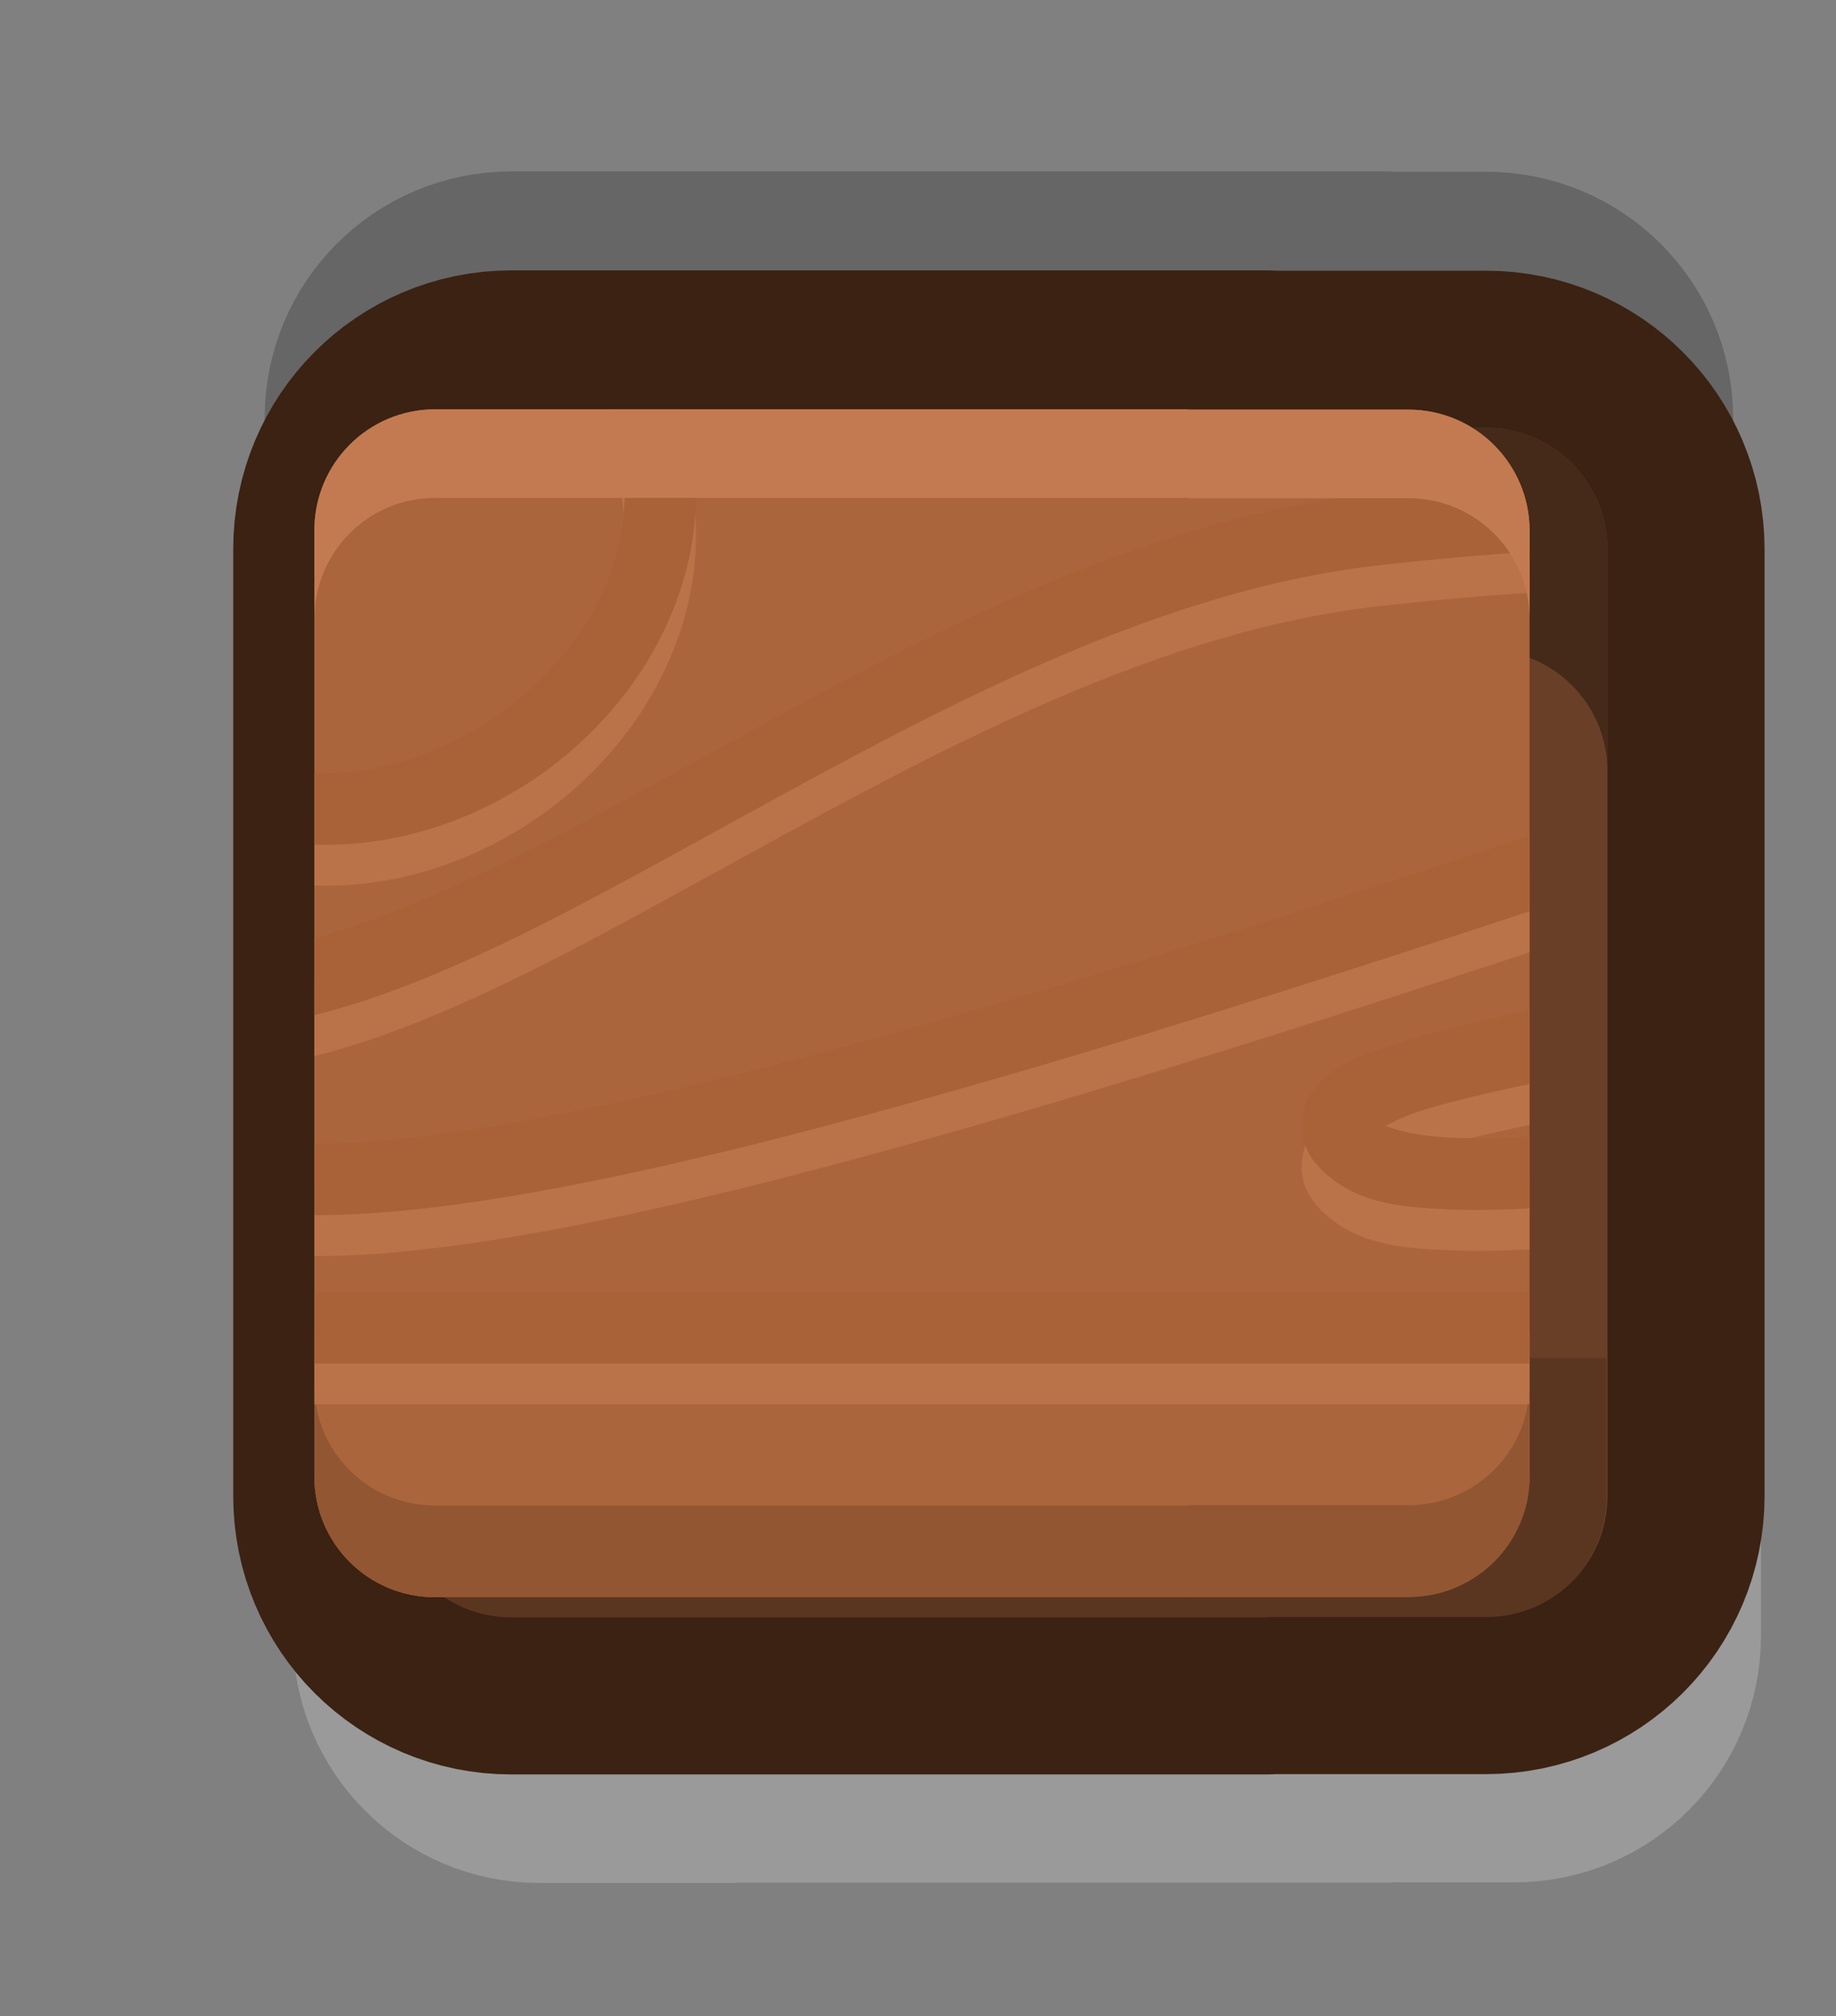 <?xml version="1.0" encoding="UTF-8" standalone="no"?>
<!-- Created with Inkscape (http://www.inkscape.org/) -->

<svg
   xmlns:dc="http://purl.org/dc/elements/1.1/"
   xmlns:cc="http://creativecommons.org/ns#"
   xmlns:rdf="http://www.w3.org/1999/02/22-rdf-syntax-ns#"
   xmlns:svg="http://www.w3.org/2000/svg"
   xmlns="http://www.w3.org/2000/svg"
   xmlns:sodipodi="http://sodipodi.sourceforge.net/DTD/sodipodi-0.dtd"
   xmlns:inkscape="http://www.inkscape.org/namespaces/inkscape"
   width="179.5"
   height="197.031"
   viewBox="0 0 47.493 52.131"
   version="1.1"
   id="svg23489"
   inkscape:version="0.48.5 r10040"
   sodipodi:docname="wood_ui_checkbox_checked_light_wood.svg">
  <rect x="0" y="0" width="47.493" height="52.131" fill="#808080" stroke="none"/>
  <defs
     id="defs23483" />
  <sodipodi:namedview
     id="base"
     pagecolor="#7d848b"
     bordercolor="#666666"
     borderopacity="1.0"
     inkscape:pageopacity="1"
     inkscape:pageshadow="2"
     inkscape:zoom="0.42617864"
     inkscape:cx="315.4096"
     inkscape:cy="466.08094"
     inkscape:document-units="px"
     inkscape:current-layer="layer1"
     showgrid="false"
     inkscape:pagecheckerboard="false"
     showborder="true"
     units="px"
     inkscape:window-width="1920"
     inkscape:window-height="1017"
     inkscape:window-x="-8"
     inkscape:window-y="-8"
     inkscape:window-maximized="1"
     inkscape:showpageshadow="false"
     guidetolerance="28"
     fit-margin-top="15"
     fit-margin-left="15"
     fit-margin-right="15"
     fit-margin-bottom="15">
    <inkscape:grid
       type="xygrid"
       id="grid24034"
       spacingx="1px"
       spacingy="1px"
       empspacing="8"
       visible="true"
       enabled="true"
       snapvisiblegridlinesonly="true"
       originx="-179.06px"
       originy="-937.054px" />
  </sodipodi:namedview>
  <g
     inkscape:label="Layer 1"
     inkscape:groupmode="layer"
     id="layer1"
     transform="translate(2.394,-311.802)">
    <g
       id="g30867"
       transform="translate(-44.82,292.41)">
      <g
         id="g30869"
         transform="translate(-1262.706,-287.392)">
        <path
           switchable="highlight"
           style="opacity:0.204;color:#000000;fill:#572e16;fill-opacity:1;fill-rule:nonzero;stroke:#ffffff;stroke-width:24.532;stroke-miterlimit:4;stroke-opacity:1;stroke-dasharray:none;marker:none;visibility:visible;display:inline;overflow:visible;enable-background:accumulate"
           d="m 4977.688,1183.656 c -6.546,0 -11.812,5.265 -11.812,11.813 l 0,51.781 c 0,6.548 5.266,11.844 11.812,11.844 l 6.969,0 0,-0.031 63.938,0 0,-0.031 24.25,0 c 6.548,0 11.812,-5.265 11.812,-11.812 l 0,-51.719 c 0,-6.548 -5.264,-11.812 -11.812,-11.812 l -24.25,0 0,-0.031 -63.938,0 -1.531,0 z"
           transform="matrix(0.265,0,0,0.265,-6.3049604e-6,18.562)"
           id="path30871"
           inkscape:connector-curvature="0"
           sodipodi:nodetypes="ssssccccssssccccs" />
        <path
           switchable="shadow"
           style="opacity:0.204;color:#000000;fill:#572e16;fill-opacity:1;fill-rule:nonzero;stroke:#000000;stroke-width:24.532;stroke-miterlimit:4;stroke-opacity:1;stroke-dasharray:none;marker:none;visibility:visible;display:inline;overflow:visible;enable-background:accumulate"
           d="m 4974.938,1116.625 c -6.546,0 -11.812,5.265 -11.812,11.812 l 0,50.875 c 0,6.548 5.266,11.812 11.812,11.812 l 8.188,0 1.531,0 63.938,0 0,-0.031 21.5,0 c 6.548,0 11.844,-5.265 11.844,-11.813 l 0,-50.813 c 0,-6.548 -5.296,-11.812 -11.844,-11.812 l -21.5,0 0,-0.031 -63.938,0 -1.531,0 z"
           transform="matrix(0.265,0,0,0.265,-6.3049604e-6,18.562)"
           id="path30873"
           inkscape:connector-curvature="0"
           sodipodi:nodetypes="ssssccccssssccccs" />
        <path
           style="color:#000000;fill:#572e16;fill-opacity:1;fill-rule:nonzero;stroke:#3b2213;stroke-width:30.665;stroke-linejoin:round;stroke-miterlimit:4;stroke-opacity:1;stroke-dasharray:none;marker:none;visibility:visible;display:inline;overflow:visible;enable-background:accumulate"
           d="m 4974.938,1129.344 c -6.546,0 -11.812,5.296 -11.812,11.844 l 0,92.438 c 0,6.548 5.266,11.812 11.812,11.812 l 8.188,0 1.531,0 63.938,0 0,-0.031 21.5,0 c 6.548,0 11.844,-5.265 11.844,-11.812 l 0,-92.375 c 0,-6.548 -5.296,-11.844 -11.844,-11.844 l -21.5,0 0,-0.031 -63.938,0 -1.531,0 -8.188,0 z"
           transform="matrix(0.265,0,0,0.265,-6.3049604e-6,18.562)"
           id="path30875"
           inkscape:connector-curvature="0" />
        <path
           style="color:#000000;fill:#693f27;fill-opacity:1;fill-rule:nonzero;stroke:none;stroke-width:12;marker:none;visibility:visible;display:inline;overflow:visible;enable-background:accumulate"
           d="m 4974.938,1129.344 c -6.546,0 -11.812,5.296 -11.812,11.844 l 0,92.438 c 0,6.548 5.266,11.812 11.812,11.812 l 8.188,0 1.531,0 63.938,0 0,-0.031 21.5,0 c 6.548,0 11.844,-5.265 11.844,-11.812 l 0,-92.375 c 0,-6.548 -5.296,-11.844 -11.844,-11.844 l -21.5,0 0,-0.031 -63.938,0 -1.531,0 -8.188,0 z"
           transform="matrix(0.265,0,0,0.265,-6.3049604e-6,18.562)"
           id="path30877"
           inkscape:connector-curvature="0" />
        <path
           style="color:#000000;fill:#452919;fill-opacity:1;fill-rule:nonzero;stroke:none;stroke-width:12;marker:none;visibility:visible;display:inline;overflow:visible;enable-background:accumulate"
           d="m 5048.562,1129.375 0,0.031 -63.906,0 -1.531,0 -8.25,0 c -0.409,0 -0.759,-0.041 -1.156,0 -5.976,0.603 -10.594,5.706 -10.594,11.844 l 0,20.438 c 0.603,-5.974 5.675,-10.625 11.812,-10.625 l 8.188,0 1.531,0 63.938,0 0,-0.031 21.5,0 c 6.546,0 11.844,5.296 11.844,11.844 l 0,-21.656 c 0,-6.548 -5.298,-11.844 -11.844,-11.844 l -21.531,0 z"
           transform="matrix(0.265,0,0,0.265,-6.3049604e-6,18.562)"
           id="path30879"
           inkscape:connector-curvature="0" />
        <path
           style="opacity:0.4;color:#000000;fill:#452919;fill-opacity:1;fill-rule:nonzero;stroke:none;stroke-width:15;marker:none;visibility:visible;display:inline;overflow:visible;enable-background:accumulate"
           d="m 5048.562,1220.156 0,0.031 -63.906,0 -1.531,0 -20.062,0 0,13.438 c 0,6.548 5.267,11.812 11.812,11.812 l 8.25,0 1.531,0 63.938,0 0,-0.031 21.5,0 c 6.548,0 11.75,-5.265 11.75,-11.812 l 0,-13.438 -33.281,0 z"
           transform="matrix(0.265,0,0,0.265,-6.3049604e-6,18.562)"
           id="path30881"
           inkscape:connector-curvature="0" />
      </g>
      <g
         id="g30883"
         transform="translate(-1298.802,-287.392)">
        <path
           id="path30885"
           d="m 1352.484,317.368 c -1.732,0 -3.125,1.401 -3.125,3.134 l 0,24.457 c 0,1.732 1.393,3.125 3.125,3.125 l 2.166,0 0.405,0 16.917,0 0,-0.008 5.689,0 c 1.732,0 3.134,-1.393 3.134,-3.125 l 0,-24.441 c 0,-1.732 -1.401,-3.134 -3.134,-3.134 l -5.689,0 0,-0.008 -16.917,0 -0.405,0 -2.166,0 z"
           style="color:#000000;fill:#ab653c;fill-opacity:1;fill-rule:nonzero;stroke:none;stroke-width:12;marker:none;visibility:visible;display:inline;overflow:visible;enable-background:accumulate"
           inkscape:connector-curvature="0" />
        <path
           inkscape:connector-curvature="0"
           id="path30887"
           d="m 1380.794,342.578 c 0,1.732 -1.401,3.125 -3.134,3.125 l -5.689,0 0,0.008 -16.917,0 -0.405,0 -2.166,0 c -1.732,0 -3.125,-1.393 -3.125,-3.125 l 0,2.373 c 0,1.732 1.393,3.125 3.125,3.125 l 2.166,0 0.405,0 16.917,0 0,-0.008 5.689,0 c 1.732,0 3.134,-1.393 3.134,-3.125 l 0,-2.373 z"
           style="color:#000000;fill:#935632;fill-opacity:1;fill-rule:nonzero;stroke:none;stroke-width:12;marker:none;visibility:visible;display:inline;overflow:visible;enable-background:accumulate" />
        <g
           id="g30889"
           swicthable="grain">
          <path
             id="path30891"
             d="m 1356.981,318.426 c 0.501,1.315 0.511,2.574 0.19,3.754 -0.878,3.23 -4.497,5.795 -7.813,5.647 l 0,1.852 c 4.253,0.154 8.469,-2.857 9.599,-7.011 0.362,-1.331 0.383,-2.782 -0.033,-4.242 l -1.943,0 z m 23.531,1.844 c -1.188,0.079 -2.465,0.191 -3.845,0.347 -6.62,0.749 -12.745,4.33 -18.248,7.35 -3.293,1.808 -6.348,3.376 -9.062,4.142 l 0,1.984 c 3.15,-0.789 6.464,-2.603 9.93,-4.506 5.526,-3.033 11.507,-6.438 17.595,-7.127 1.414,-0.16 2.712,-0.272 3.911,-0.347 l 0,-0.546 c 0,-0.462 -0.102,-0.903 -0.281,-1.298 z m 0.281,9.186 c -4.548,1.5 -9.231,3.012 -13.667,4.308 -7.255,2.12 -13.854,3.646 -17.694,3.646 -0.028,0 -0.046,-3e-5 -0.074,0 l 0,1.852 c 0.028,-2e-5 0.046,0 0.074,0 4.312,0 10.904,-1.585 18.215,-3.721 4.279,-1.25 8.772,-2.696 13.146,-4.134 l 0,-1.951 z m 0,4.506 c -1.397,0.287 -2.551,0.568 -3.44,0.86 -0.978,0.321 -1.683,0.56 -2.183,1.248 -0.25,0.344 -0.357,0.916 -0.198,1.348 0.159,0.431 0.442,0.703 0.761,0.943 0.815,0.612 1.825,0.704 2.977,0.752 0.662,0.028 1.369,0.014 2.084,-0.025 l 0,-1.86 c -0.71,0.041 -1.4,0.059 -2.009,0.033 -0.838,-0.035 -1.43,-0.188 -1.72,-0.306 0.212,-0.112 0.479,-0.247 0.86,-0.372 0.691,-0.226 1.672,-0.46 2.869,-0.711 l 0,-1.91 z m -31.436,7.284 0,1.852 31.436,0 0,-1.852 -31.436,0 z"
             style="font-size:medium;font-style:normal;font-variant:normal;font-weight:normal;font-stretch:normal;text-indent:0;text-align:start;text-decoration:none;line-height:normal;letter-spacing:normal;word-spacing:normal;text-transform:none;direction:ltr;block-progression:tb;writing-mode:lr-tb;text-anchor:start;baseline-shift:baseline;opacity:0.633;color:#000000;fill:#c47a50;fill-opacity:1;fill-rule:nonzero;stroke:none;stroke-width:1.852;marker:none;visibility:visible;display:inline;overflow:visible;enable-background:accumulate;font-family:Sans;-inkscape-font-specification:Sans"
             inkscape:connector-curvature="0" />
          <path
             style="font-size:medium;font-style:normal;font-variant:normal;font-weight:normal;font-stretch:normal;text-indent:0;text-align:start;text-decoration:none;line-height:normal;letter-spacing:normal;word-spacing:normal;text-transform:none;direction:ltr;block-progression:tb;writing-mode:lr-tb;text-anchor:start;baseline-shift:baseline;color:#000000;fill:#a96138;fill-opacity:1;fill-rule:nonzero;stroke:none;stroke-width:1.852;marker:none;visibility:visible;display:inline;overflow:visible;enable-background:accumulate;font-family:Sans;-inkscape-font-specification:Sans"
             d="m 1356.981,317.368 c 0.501,1.315 0.511,2.574 0.19,3.754 -0.879,3.23 -4.497,5.795 -7.814,5.647 l 0,1.852 c 4.253,0.154 8.469,-2.857 9.599,-7.011 0.362,-1.331 0.383,-2.782 -0.033,-4.242 l -1.943,0 z m 23.531,1.844 c -1.188,0.079 -2.465,0.191 -3.845,0.347 -6.62,0.749 -12.745,4.33 -18.248,7.35 -3.293,1.808 -6.348,3.376 -9.062,4.142 l 0,1.984 c 3.15,-0.789 6.464,-2.603 9.93,-4.506 5.526,-3.033 11.507,-6.438 17.595,-7.127 1.414,-0.16 2.712,-0.272 3.911,-0.347 l 0,-0.546 c 0,-0.462 -0.102,-0.903 -0.281,-1.298 z m 0.281,9.186 c -4.547,1.5 -9.231,3.012 -13.667,4.308 -7.255,2.12 -13.854,3.646 -17.694,3.646 -0.028,0 -0.046,-2e-5 -0.074,0 l 0,1.852 c 0.028,-3e-5 0.046,0 0.074,0 4.312,0 10.904,-1.585 18.215,-3.721 4.279,-1.25 8.772,-2.696 13.146,-4.134 l 0,-1.951 z m 0,4.506 c -1.396,0.287 -2.551,0.568 -3.44,0.86 -0.978,0.321 -1.683,0.56 -2.183,1.248 -0.25,0.344 -0.357,0.916 -0.198,1.348 0.159,0.431 0.442,0.703 0.761,0.943 0.815,0.612 1.825,0.704 2.977,0.752 0.662,0.028 1.369,0.014 2.084,-0.025 l 0,-1.86 c -0.71,0.041 -1.4,0.059 -2.009,0.033 -0.838,-0.035 -1.43,-0.188 -1.72,-0.306 0.212,-0.112 0.479,-0.247 0.86,-0.372 0.691,-0.226 1.672,-0.46 2.869,-0.711 l 0,-1.91 z m -31.436,7.284 0,1.852 31.436,0 0,-1.852 -31.436,0 z"
             id="path30893"
             inkscape:connector-curvature="0" />
        </g>
        <path
           inkscape:connector-curvature="0"
           id="path30895"
           d="m 1352.484,317.368 c -1.732,0 -3.125,1.401 -3.125,3.134 l 0,2.29 c 0,-1.732 1.393,-3.134 3.125,-3.134 l 2.166,0 0.405,0 16.917,0 0,0.008 5.689,0 c 1.732,0 3.134,1.401 3.134,3.134 l 0,-2.29 c 0,-1.732 -1.401,-3.134 -3.134,-3.134 l -5.689,0 0,-0.008 -16.917,0 -0.405,0 -2.166,0 z"
           style="color:#000000;fill:#c47a50;fill-opacity:1;fill-rule:nonzero;stroke:none;stroke-width:12;marker:none;visibility:visible;display:inline;overflow:visible;enable-background:accumulate" />
      </g>
    </g>
  </g>
</svg>
